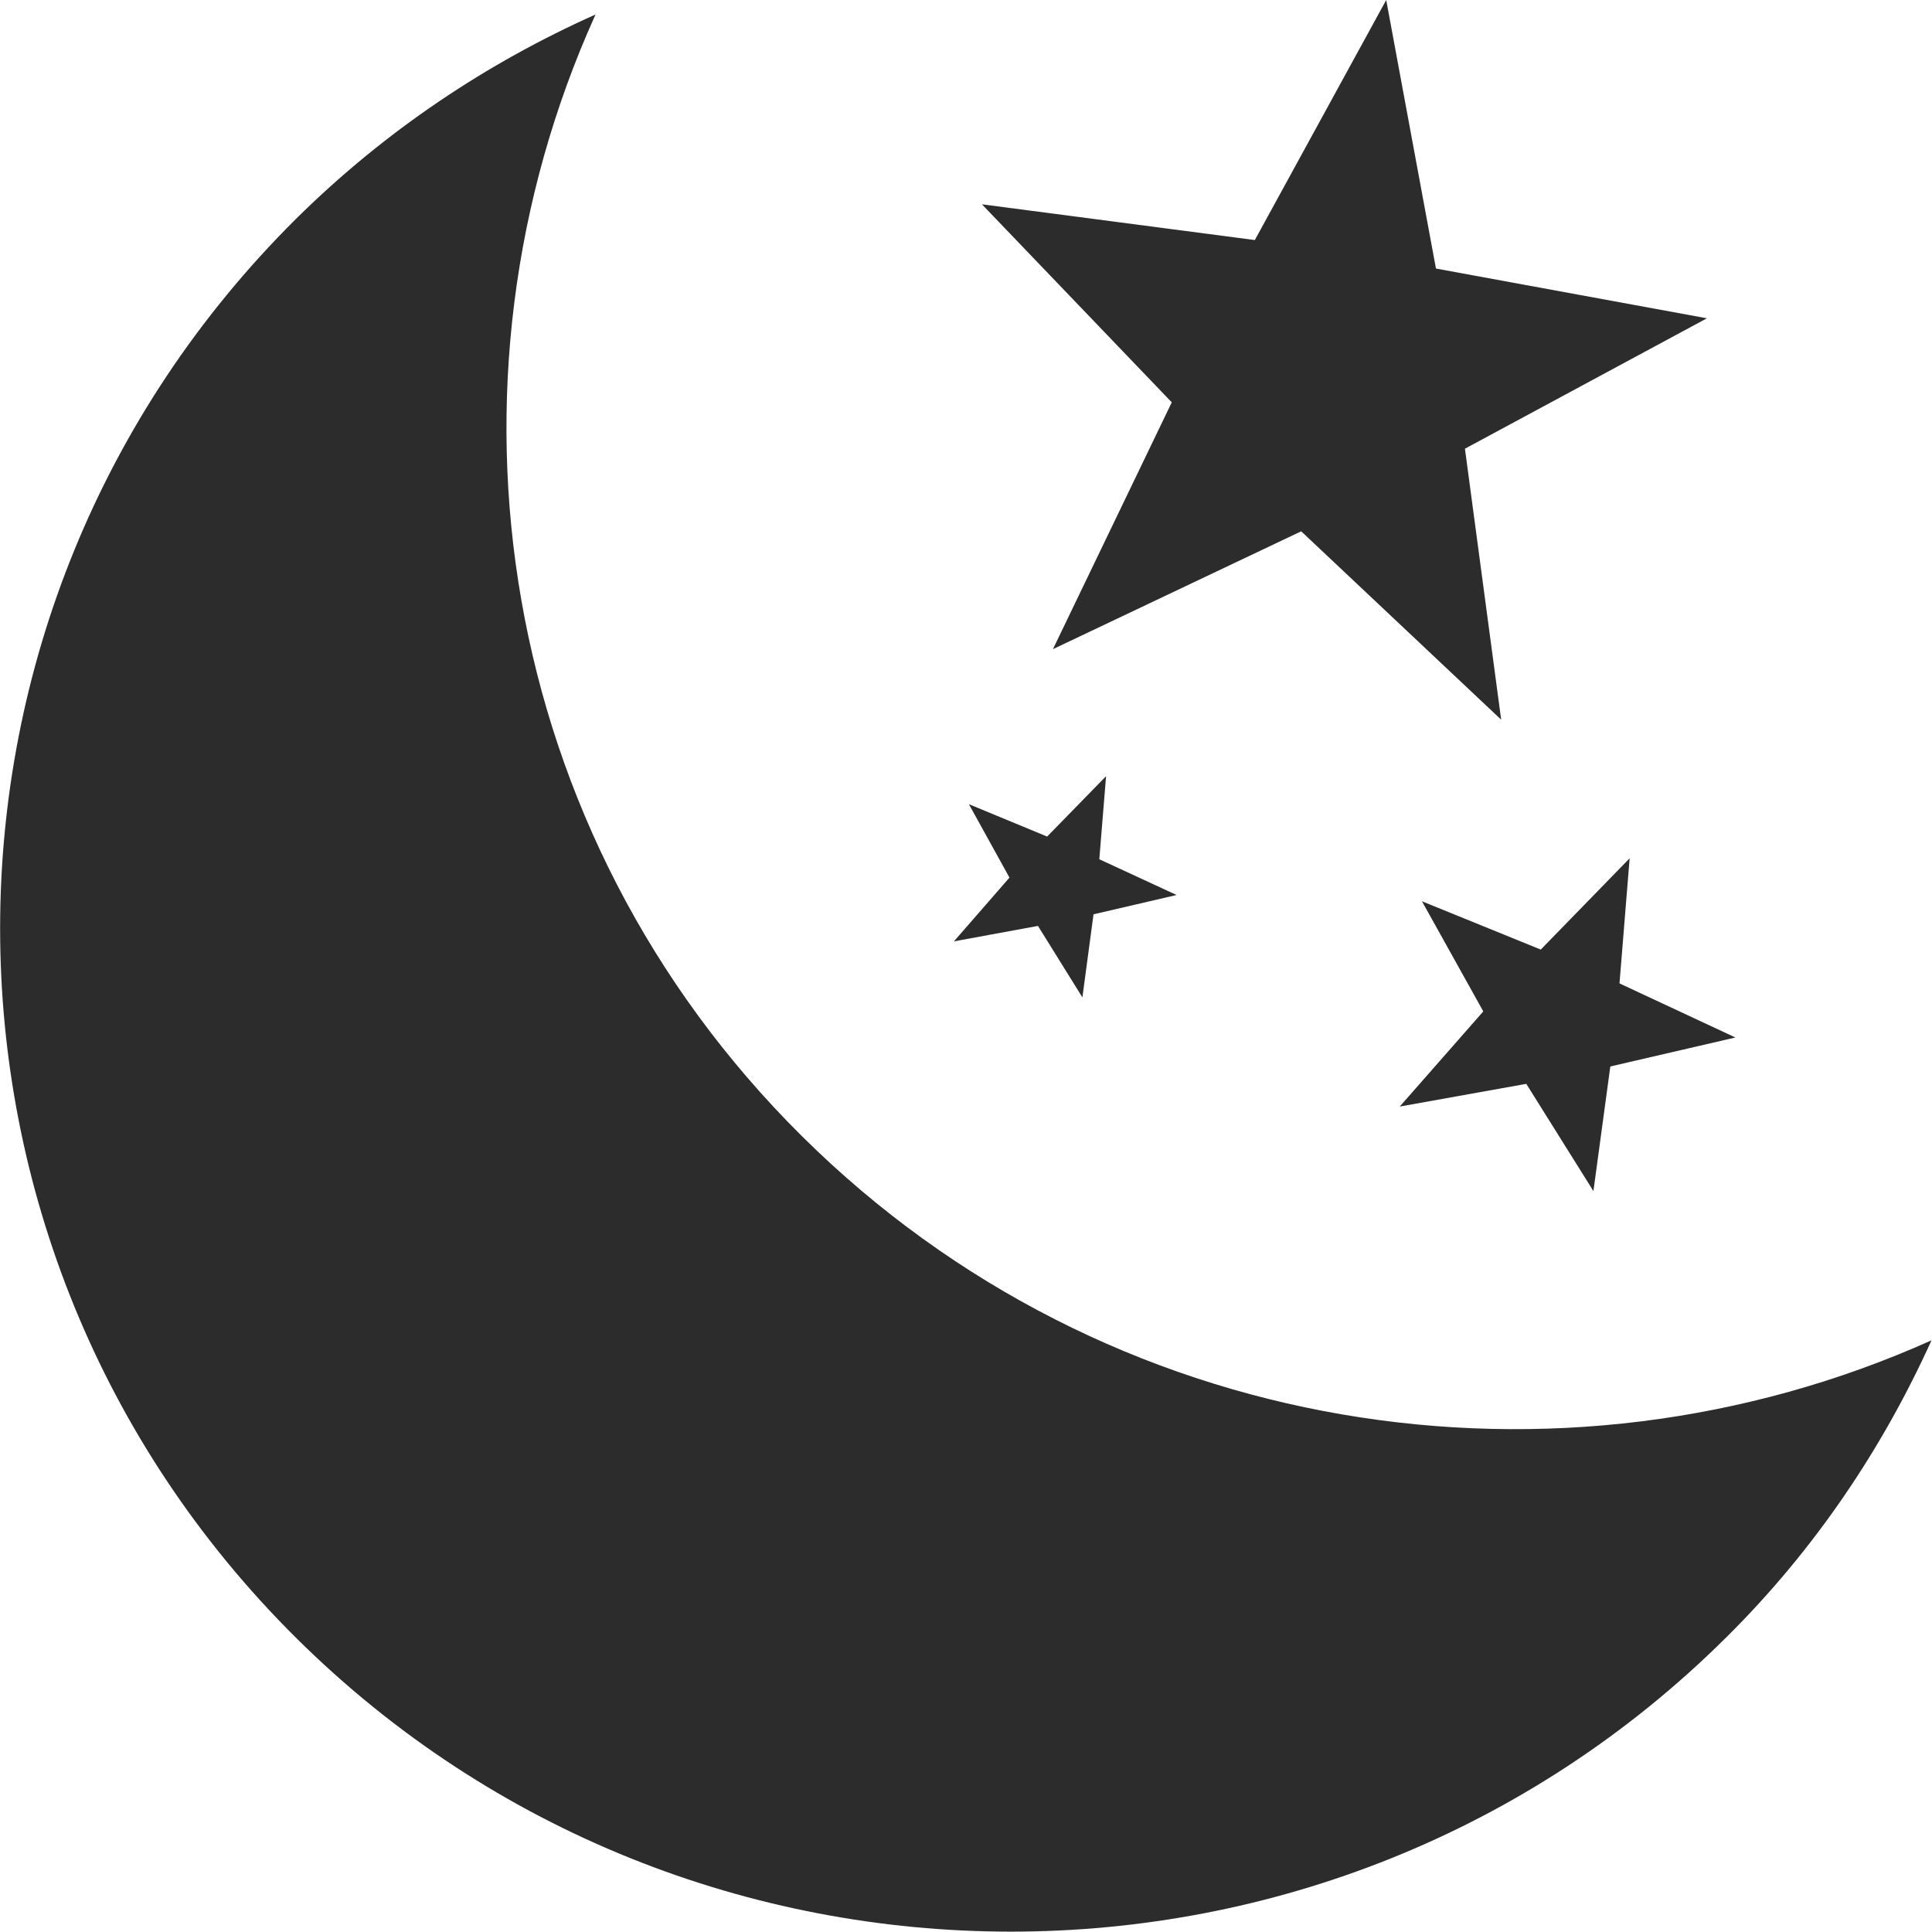 <?xml version="1.0" standalone="no"?><!DOCTYPE svg PUBLIC "-//W3C//DTD SVG 1.1//EN" "http://www.w3.org/Graphics/SVG/1.1/DTD/svg11.dtd"><svg t="1733145960312" class="icon" viewBox="0 0 1024 1024" version="1.1" xmlns="http://www.w3.org/2000/svg" p-id="10284" xmlns:xlink="http://www.w3.org/1999/xlink" width="200" height="200"><path d="M853.504 565.248l66.304-15.36-61.44-28.672 5.376-66.304-47.104 48.384-62.976-25.6 32.512 58.368-44.288 50.432 67.072-12.032 35.584 56.832 8.96-66.048zM776.448 237.824l128.256-69.12-143.616-26.368L734.72 0l-69.632 127.232-144.64-18.944 100.608 104.96-62.976 130.816 131.584-62.464 105.984 99.84-19.2-143.616z m-262.912 188.416l21.504 38.912-29.44 33.792 44.544-8.192 23.552 37.888 5.888-44.032 44.032-10.24-40.96-18.944 3.584-44.032-31.232 32-41.472-17.152zM156.928 115.968c-209.152 207.616-209.152 544.512 0 752.128 209.152 207.616 548.608 207.616 757.76 0 47.36-46.848 83.2-100.608 109.056-157.696C826.88 798.72 587.008 762.88 424.96 602.112 262.912 441.344 227.072 203.52 315.648 7.68c-57.344 25.6-111.36 61.44-158.72 108.288z m0 0" p-id="10285" fill="#2c2c2c"></path></svg>